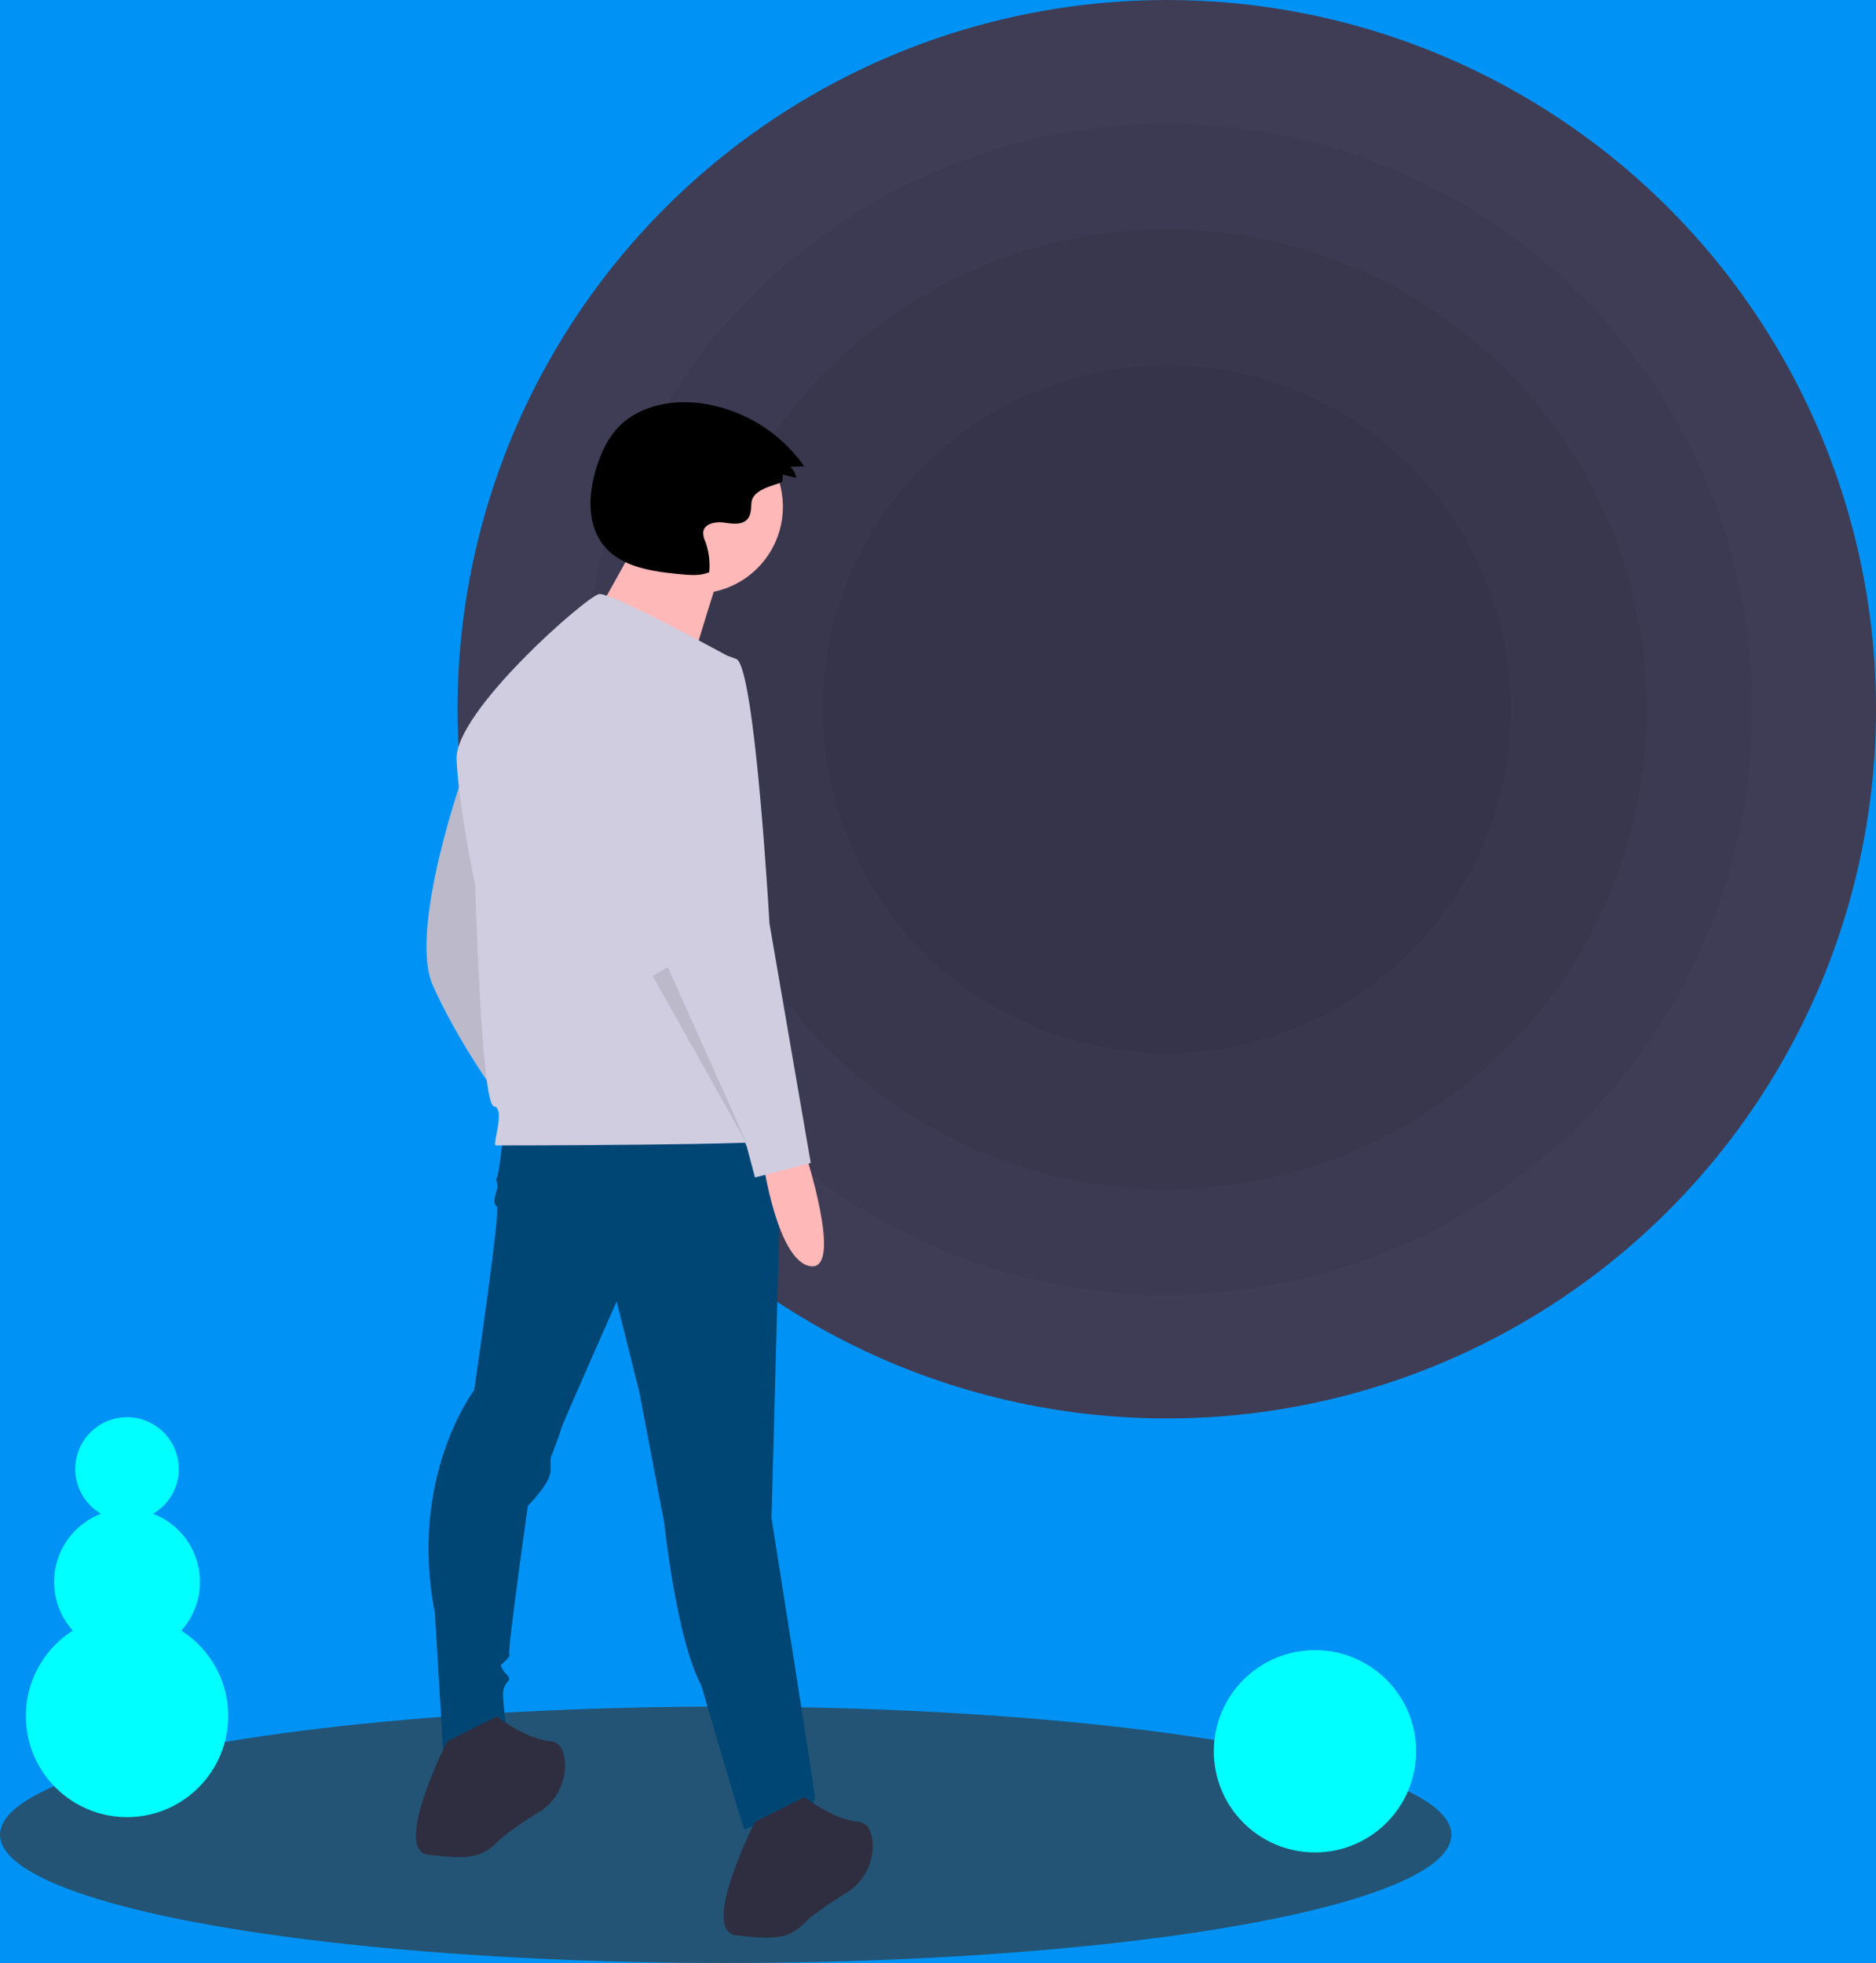 <?xml version="1.0" encoding="UTF-8" standalone="no"?>
<svg
   data-name="Layer 1"
   width="797.5"
   height="834.5"
   viewBox="0 0 797.5 834.5"
   version="1.1"
   id="svg46"
   sodipodi:docname="logobg.svg"
   inkscape:version="1.2.1 (0f2f062aeb, 2022-09-21, custom)"
   xmlns:inkscape="http://www.inkscape.org/namespaces/inkscape"
   xmlns:sodipodi="http://sodipodi.sourceforge.net/DTD/sodipodi-0.dtd"
   xmlns="http://www.w3.org/2000/svg"
   xmlns:svg="http://www.w3.org/2000/svg">
  <defs
     id="defs50" />
  <sodipodi:namedview
     id="namedview48"
     pagecolor="#ffffff"
     bordercolor="#666666"
     borderopacity="1.0"
     inkscape:pageshadow="2"
     inkscape:pageopacity="0.0"
     inkscape:pagecheckerboard="0"
     showgrid="false"
     inkscape:zoom="0.25194727"
     inkscape:cx="-577.50179"
     inkscape:cy="5.9536267"
     inkscape:window-width="1854"
     inkscape:window-height="1016"
     inkscape:window-x="0"
     inkscape:window-y="0"
     inkscape:window-maximized="1"
     inkscape:current-layer="svg46"
     inkscape:showpageshadow="0"
     inkscape:deskcolor="#d1d1d1" />
  <title
     id="title2">void</title>
  <rect
     style="fill:#0093f5;fill-opacity:1"
     id="rect199"
     width="1139.066"
     height="1063.99"
     x="-162.403"
     y="-118.172" />
  <ellipse
     cx="308.5"
     cy="780"
     rx="308.5"
     ry="54.5"
     fill="#3f3d56"
     id="ellipse4"
     style="fill:#235475;fill-opacity:1"
     inkscape:export-filename="/home/felipe/Desktop/ideas/ellipse4.png"
     inkscape:export-xdpi="51"
     inkscape:export-ydpi="51" />
  <circle
     cx="496"
     cy="301.5"
     r="301.5"
     fill="#3f3d56"
     id="circle6"
     inkscape:export-filename="/home/felipe/Desktop/ideas/ellipse4.png"
     inkscape:export-xdpi="51"
     inkscape:export-ydpi="51" />
  <circle
     cx="496"
     cy="301.5"
     r="248.898"
     opacity="0.05"
     id="circle8"
     inkscape:export-filename="/home/felipe/Desktop/ideas/ellipse4.png"
     inkscape:export-xdpi="51"
     inkscape:export-ydpi="51" />
  <circle
     cx="496"
     cy="301.5"
     r="203.994"
     opacity="0.05"
     id="circle10"
     inkscape:export-filename="/home/felipe/Desktop/ideas/ellipse4.png"
     inkscape:export-xdpi="51"
     inkscape:export-ydpi="51" />
  <circle
     cx="496"
     cy="301.5"
     r="146.26"
     opacity="0.05"
     id="circle12"
     inkscape:export-filename="/home/felipe/Desktop/ideas/ellipse4.png"
     inkscape:export-xdpi="51"
     inkscape:export-ydpi="51" />
  <path
     d="M398.42,361.232s-23.704,66.722-13.169,90.426,27.216,46.53,27.216,46.53S406.322,365.622,398.42,361.232Z"
     transform="translate(-201.25 -32.75)"
     fill="#d0cde1"
     id="path14"
     inkscape:export-filename="/home/felipe/Desktop/ideas/ellipse4.png"
     inkscape:export-xdpi="51"
     inkscape:export-ydpi="51" />
  <path
     d="M398.42,361.232s-23.704,66.722-13.169,90.426,27.216,46.53,27.216,46.53S406.322,365.622,398.42,361.232Z"
     transform="translate(-201.25 -32.75)"
     opacity="0.1"
     id="path16"
     inkscape:export-filename="/home/felipe/Desktop/ideas/ellipse4.png"
     inkscape:export-xdpi="51"
     inkscape:export-ydpi="51" />
  <path
     d="M415.101,515.747s-1.756,16.681-2.634,17.558.878,2.634,0,5.268-1.756,6.145,0,7.023-9.657,78.135-9.657,78.135-28.094,36.873-16.681,94.816l3.512,58.821s27.216,1.756,27.216-7.901c0,0-1.756-11.413-1.756-16.681s4.39-5.268,1.756-7.901-2.634-4.39-2.634-4.39,4.39-3.512,3.512-4.39,7.901-63.211,7.901-63.211,9.657-9.657,9.657-14.925v-5.268s4.39-11.413,4.39-12.291,23.704-54.431,23.704-54.431l9.657,38.629,10.535,55.309s5.268,50.042,15.803,69.356c0,0,18.436,63.211,18.436,61.455s30.727-6.145,29.849-14.047-18.436-118.52-18.436-118.52L533.621,513.991Z"
     transform="translate(-201.25 -32.75)"
     fill="#2f2e41"
     id="path18"
     style="fill:#004675;fill-opacity:1"
     inkscape:export-filename="/home/felipe/Desktop/ideas/ellipse4.png"
     inkscape:export-xdpi="51"
     inkscape:export-ydpi="51" />
  <path
     d="M391.397,772.978s-23.704,46.53-7.901,48.286,21.948,1.756,28.971-5.268c3.84-3.84,11.615-8.991,17.876-12.873a23.117,23.117,0,0,0,10.969-21.982c-.463-4.295-2.068-7.834-6.019-8.164-10.535-.878-22.826-10.535-22.826-10.535Z"
     transform="translate(-201.25 -32.75)"
     fill="#2f2e41"
     id="path20"
     inkscape:export-filename="/home/felipe/Desktop/ideas/ellipse4.png"
     inkscape:export-xdpi="51"
     inkscape:export-ydpi="51" />
  <path
     d="M522.208,807.217s-23.704,46.53-7.901,48.286,21.948,1.756,28.971-5.268c3.84-3.84,11.615-8.991,17.876-12.873a23.117,23.117,0,0,0,10.969-21.982c-.463-4.295-2.068-7.834-6.019-8.164-10.535-.878-22.826-10.535-22.826-10.535Z"
     transform="translate(-201.25 -32.75)"
     fill="#2f2e41"
     id="path22"
     inkscape:export-filename="/home/felipe/Desktop/ideas/ellipse4.png"
     inkscape:export-xdpi="51"
     inkscape:export-ydpi="51" />
  <circle
     cx="295.905"
     cy="215.433"
     r="36.905"
     fill="#ffb8b8"
     id="circle24"
     inkscape:export-filename="/home/felipe/Desktop/ideas/ellipse4.png"
     inkscape:export-xdpi="51"
     inkscape:export-ydpi="51" />
  <path
     d="M473.43,260.308S447.07,308.812,444.961,308.812,492.41,324.628,492.41,324.628s13.707-46.394,15.816-50.612Z"
     transform="translate(-201.25 -32.75)"
     fill="#ffb8b8"
     id="path26"
     inkscape:export-filename="/home/felipe/Desktop/ideas/ellipse4.png"
     inkscape:export-xdpi="51"
     inkscape:export-ydpi="51" />
  <path
     d="M513.867,313.385s-52.675-28.971-57.943-28.094-61.455,50.042-60.577,70.234,7.901,53.553,7.901,53.553,2.634,93.06,7.901,93.938-.878,16.681.878,16.681,122.909,0,123.787-2.634S513.867,313.385,513.867,313.385Z"
     transform="translate(-201.25 -32.75)"
     fill="#d0cde1"
     id="path28"
     inkscape:export-filename="/home/felipe/Desktop/ideas/ellipse4.png"
     inkscape:export-xdpi="51"
     inkscape:export-ydpi="51" />
  <path
     d="M543.278,521.892s16.681,50.92,2.634,49.164-20.192-43.896-20.192-43.896Z"
     transform="translate(-201.25 -32.75)"
     fill="#ffb8b8"
     id="path30"
     inkscape:export-filename="/home/felipe/Desktop/ideas/ellipse4.png"
     inkscape:export-xdpi="51"
     inkscape:export-ydpi="51" />
  <path
     d="M498.504,310.313s-32.483,7.023-27.216,50.92,14.925,87.792,14.925,87.792l32.483,71.112,3.512,13.169,23.704-6.145L528.353,425.321s-6.145-108.863-14.047-112.374A34,34,0,0,0,498.504,310.313Z"
     transform="translate(-201.25 -32.75)"
     fill="#d0cde1"
     id="path32"
     inkscape:export-filename="/home/felipe/Desktop/ideas/ellipse4.png"
     inkscape:export-xdpi="51"
     inkscape:export-ydpi="51" />
  <polygon
     points="277.5 414.958 317.885 486.947 283.86 411.09 277.5 414.958"
     opacity="0.1"
     id="polygon34"
     inkscape:export-filename="/home/felipe/Desktop/ideas/ellipse4.png"
     inkscape:export-xdpi="51"
     inkscape:export-ydpi="51" />
  <path
     d="M533.896,237.316l.122-2.82,5.61,1.396a6.27,6.27,0,0,0-2.514-4.615l5.976-.334a64.477,64.477,0,0,0-43.124-26.651c-12.926-1.873-27.318.838-36.182,10.43-4.299,4.653-7.001,10.57-8.922,16.607-3.539,11.118-4.26,24.372,3.12,33.409,7.501,9.185,20.602,10.984,32.406,12.121,4.153.4,8.506.772,12.355-.839a29.721,29.721,0,0,0-1.654-13.037,8.687,8.687,0,0,1-.879-4.152c.525-3.512,5.209-4.396,8.728-3.922s7.75,1.2,10.062-1.494c1.593-1.856,1.499-4.559,1.71-6.996C521.282,239.785,533.836,238.707,533.896,237.316Z"
     transform="translate(-201.25 -32.75)"
     fill="#2f2e41"
     id="path36"
     style="fill:#000000"
     inkscape:export-filename="/home/felipe/Desktop/ideas/ellipse4.png"
     inkscape:export-xdpi="51"
     inkscape:export-ydpi="51" />
  <circle
     cx="559"
     cy="744.5"
     r="43"
     fill="#6c63ff"
     id="circle38"
     style="fill:#00ffff;fill-opacity:1"
     inkscape:export-filename="/home/felipe/Desktop/ideas/ellipse4.png"
     inkscape:export-xdpi="51"
     inkscape:export-ydpi="51" />
  <circle
     cx="54"
     cy="729.5"
     r="43"
     fill="#6c63ff"
     id="circle40"
     style="fill:#00ffff;fill-opacity:1"
     inkscape:export-filename="/home/felipe/Desktop/ideas/ellipse4.png"
     inkscape:export-xdpi="51"
     inkscape:export-ydpi="51" />
  <circle
     cx="54"
     cy="672.5"
     r="31"
     fill="#6c63ff"
     id="circle42"
     style="fill:#00ffff;fill-opacity:1"
     inkscape:export-filename="/home/felipe/Desktop/ideas/ellipse4.png"
     inkscape:export-xdpi="51"
     inkscape:export-ydpi="51" />
  <circle
     cx="54"
     cy="624.5"
     r="22"
     fill="#6c63ff"
     id="circle44"
     style="fill:#00ffff;fill-opacity:1"
     inkscape:export-filename="/home/felipe/Desktop/ideas/ellipse4.png"
     inkscape:export-xdpi="51"
     inkscape:export-ydpi="51" />
</svg>
